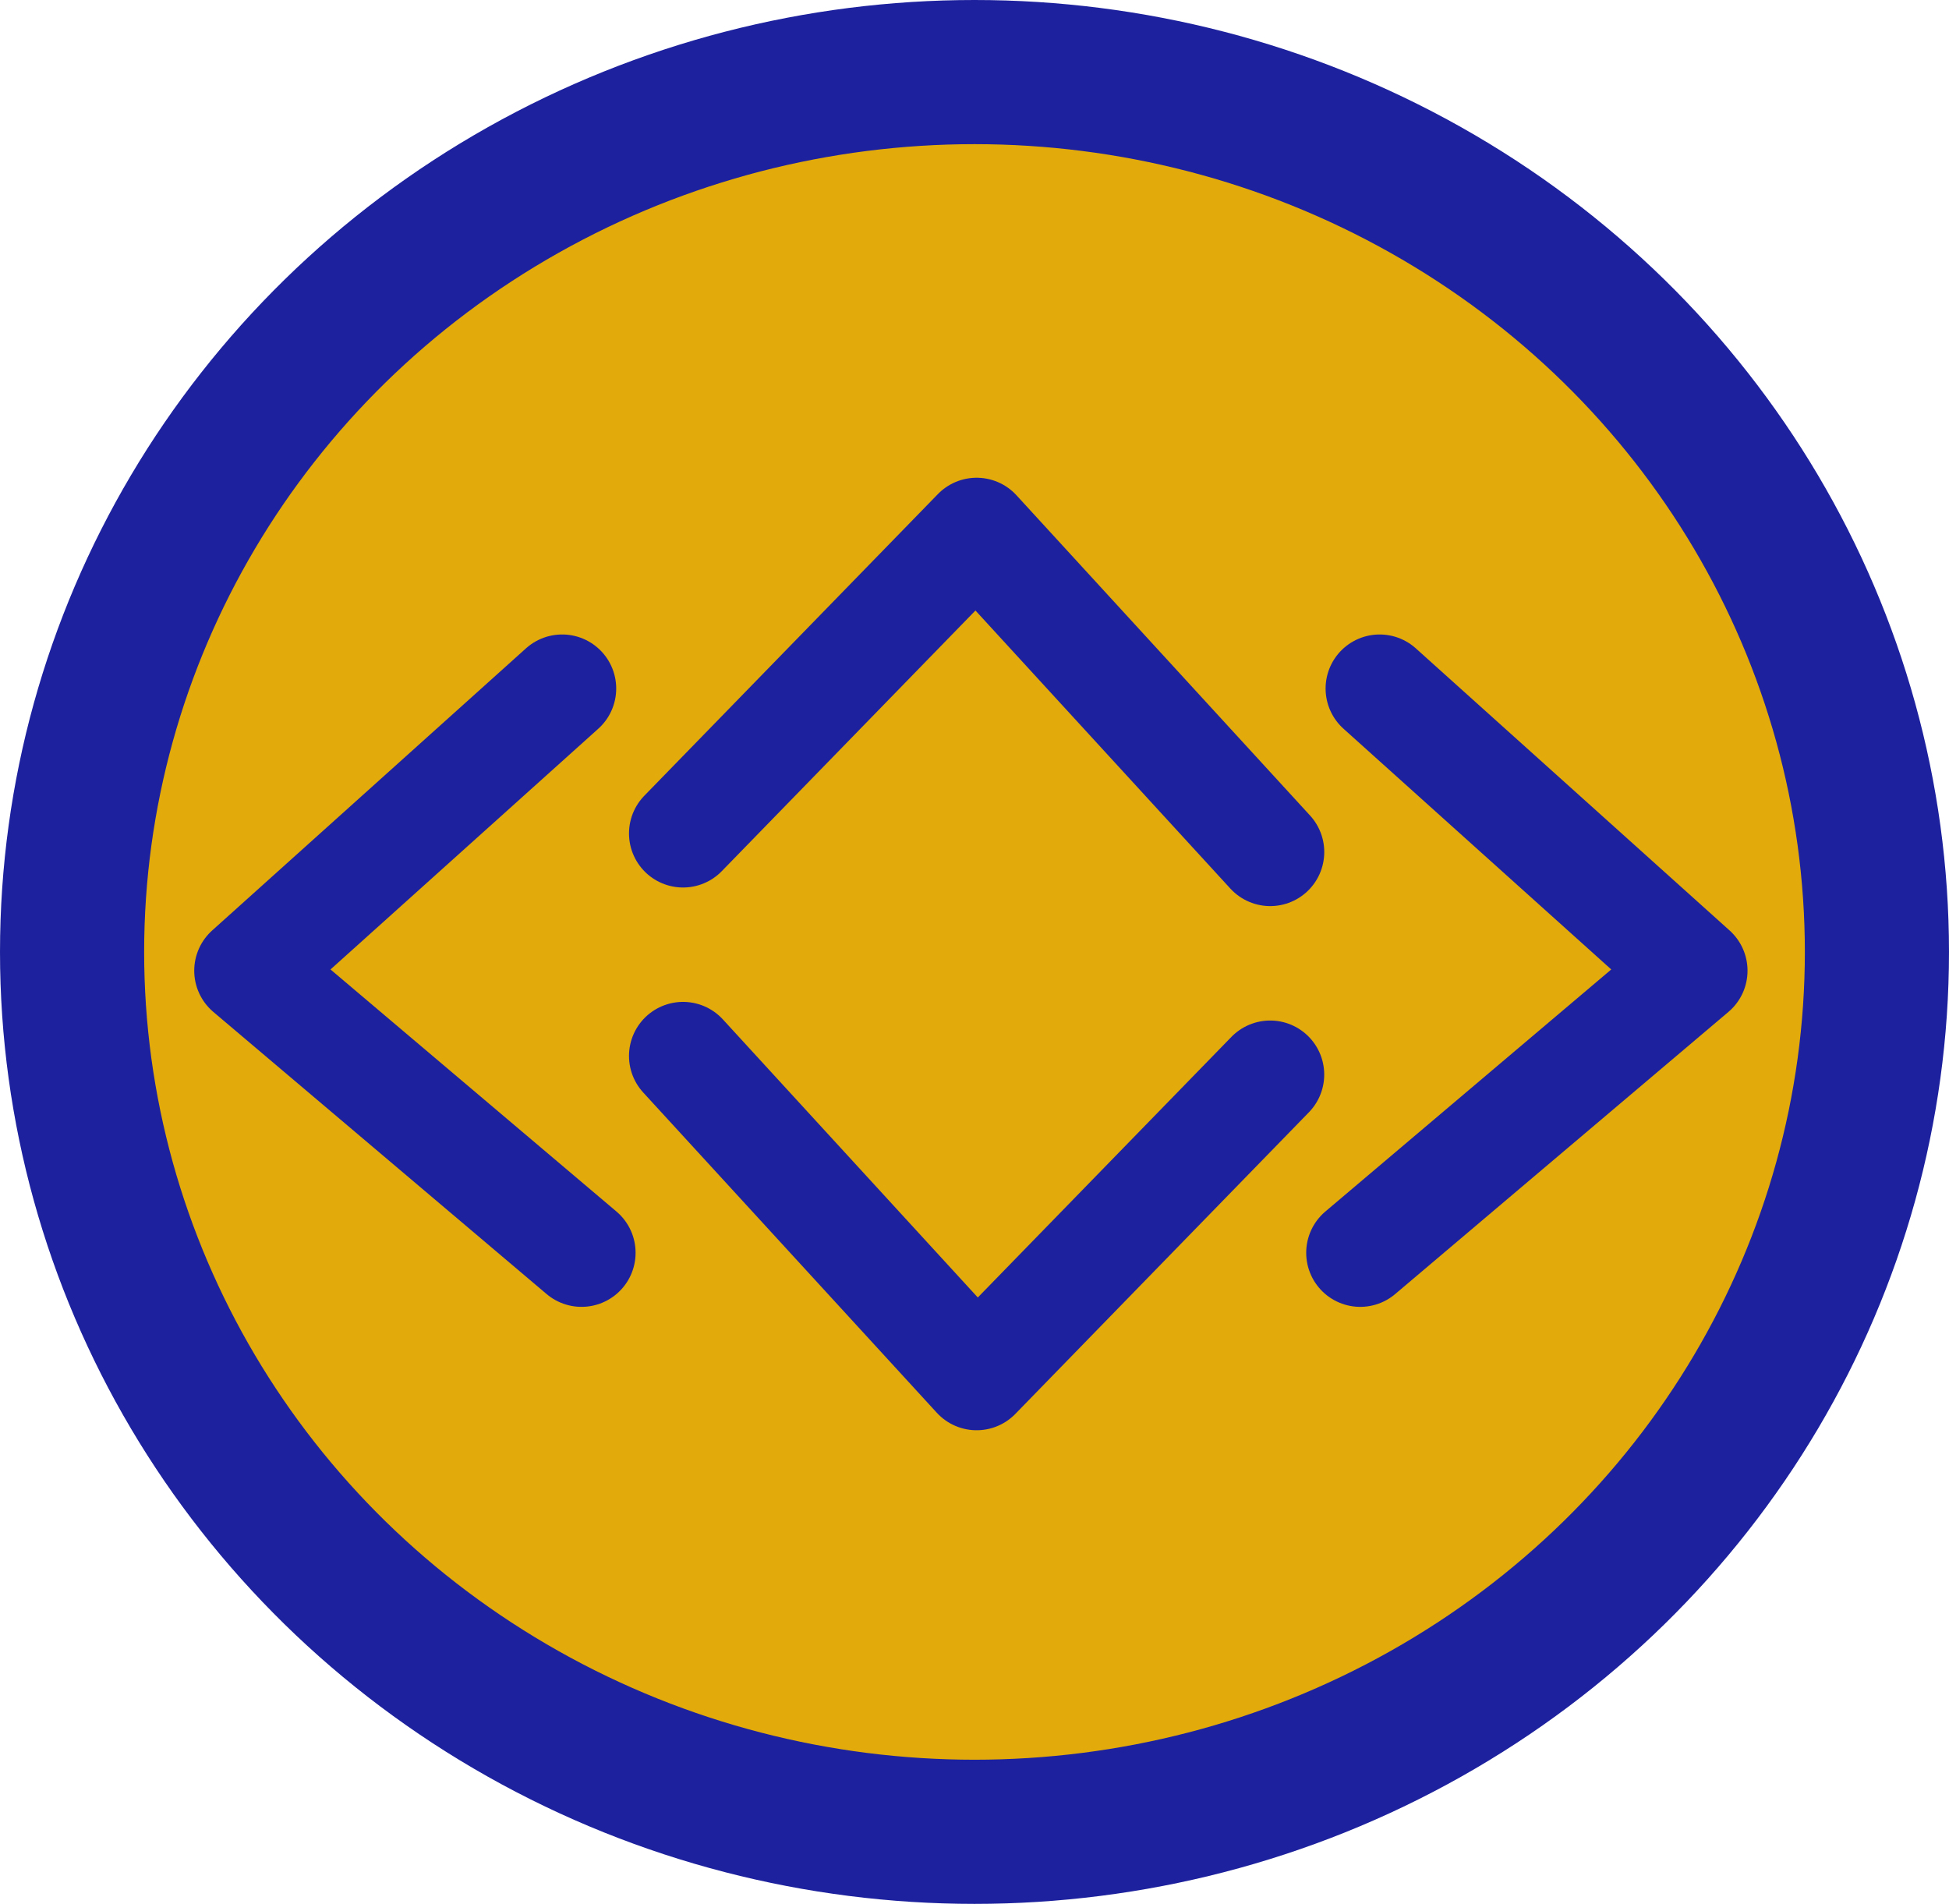 <svg xmlns="http://www.w3.org/2000/svg" viewBox="0 0 54.086 52.828" height="199.665" width="204.42">
	<g transform="translate(-8.792 -8.799)" stroke="#1d219d" stroke-linecap="round" stroke-linejoin="round">
		<ellipse id="ellipseBtnTrans" cx="35.835" cy="35.213" rx="25.043" ry="24.414" fill="#e2ab0b" stroke-width="4"/>
		<path d="M27.747 31.925l8.147-8.37 8.147 8.886m3.037-4.537l8.709 7.829-9.247 7.828M24.392 27.904l-8.71 7.829 9.248 7.828m19.11-4.945l-8.146 8.369-8.147-8.886" fill="none" stroke-width="3"/>
	</g>
</svg>